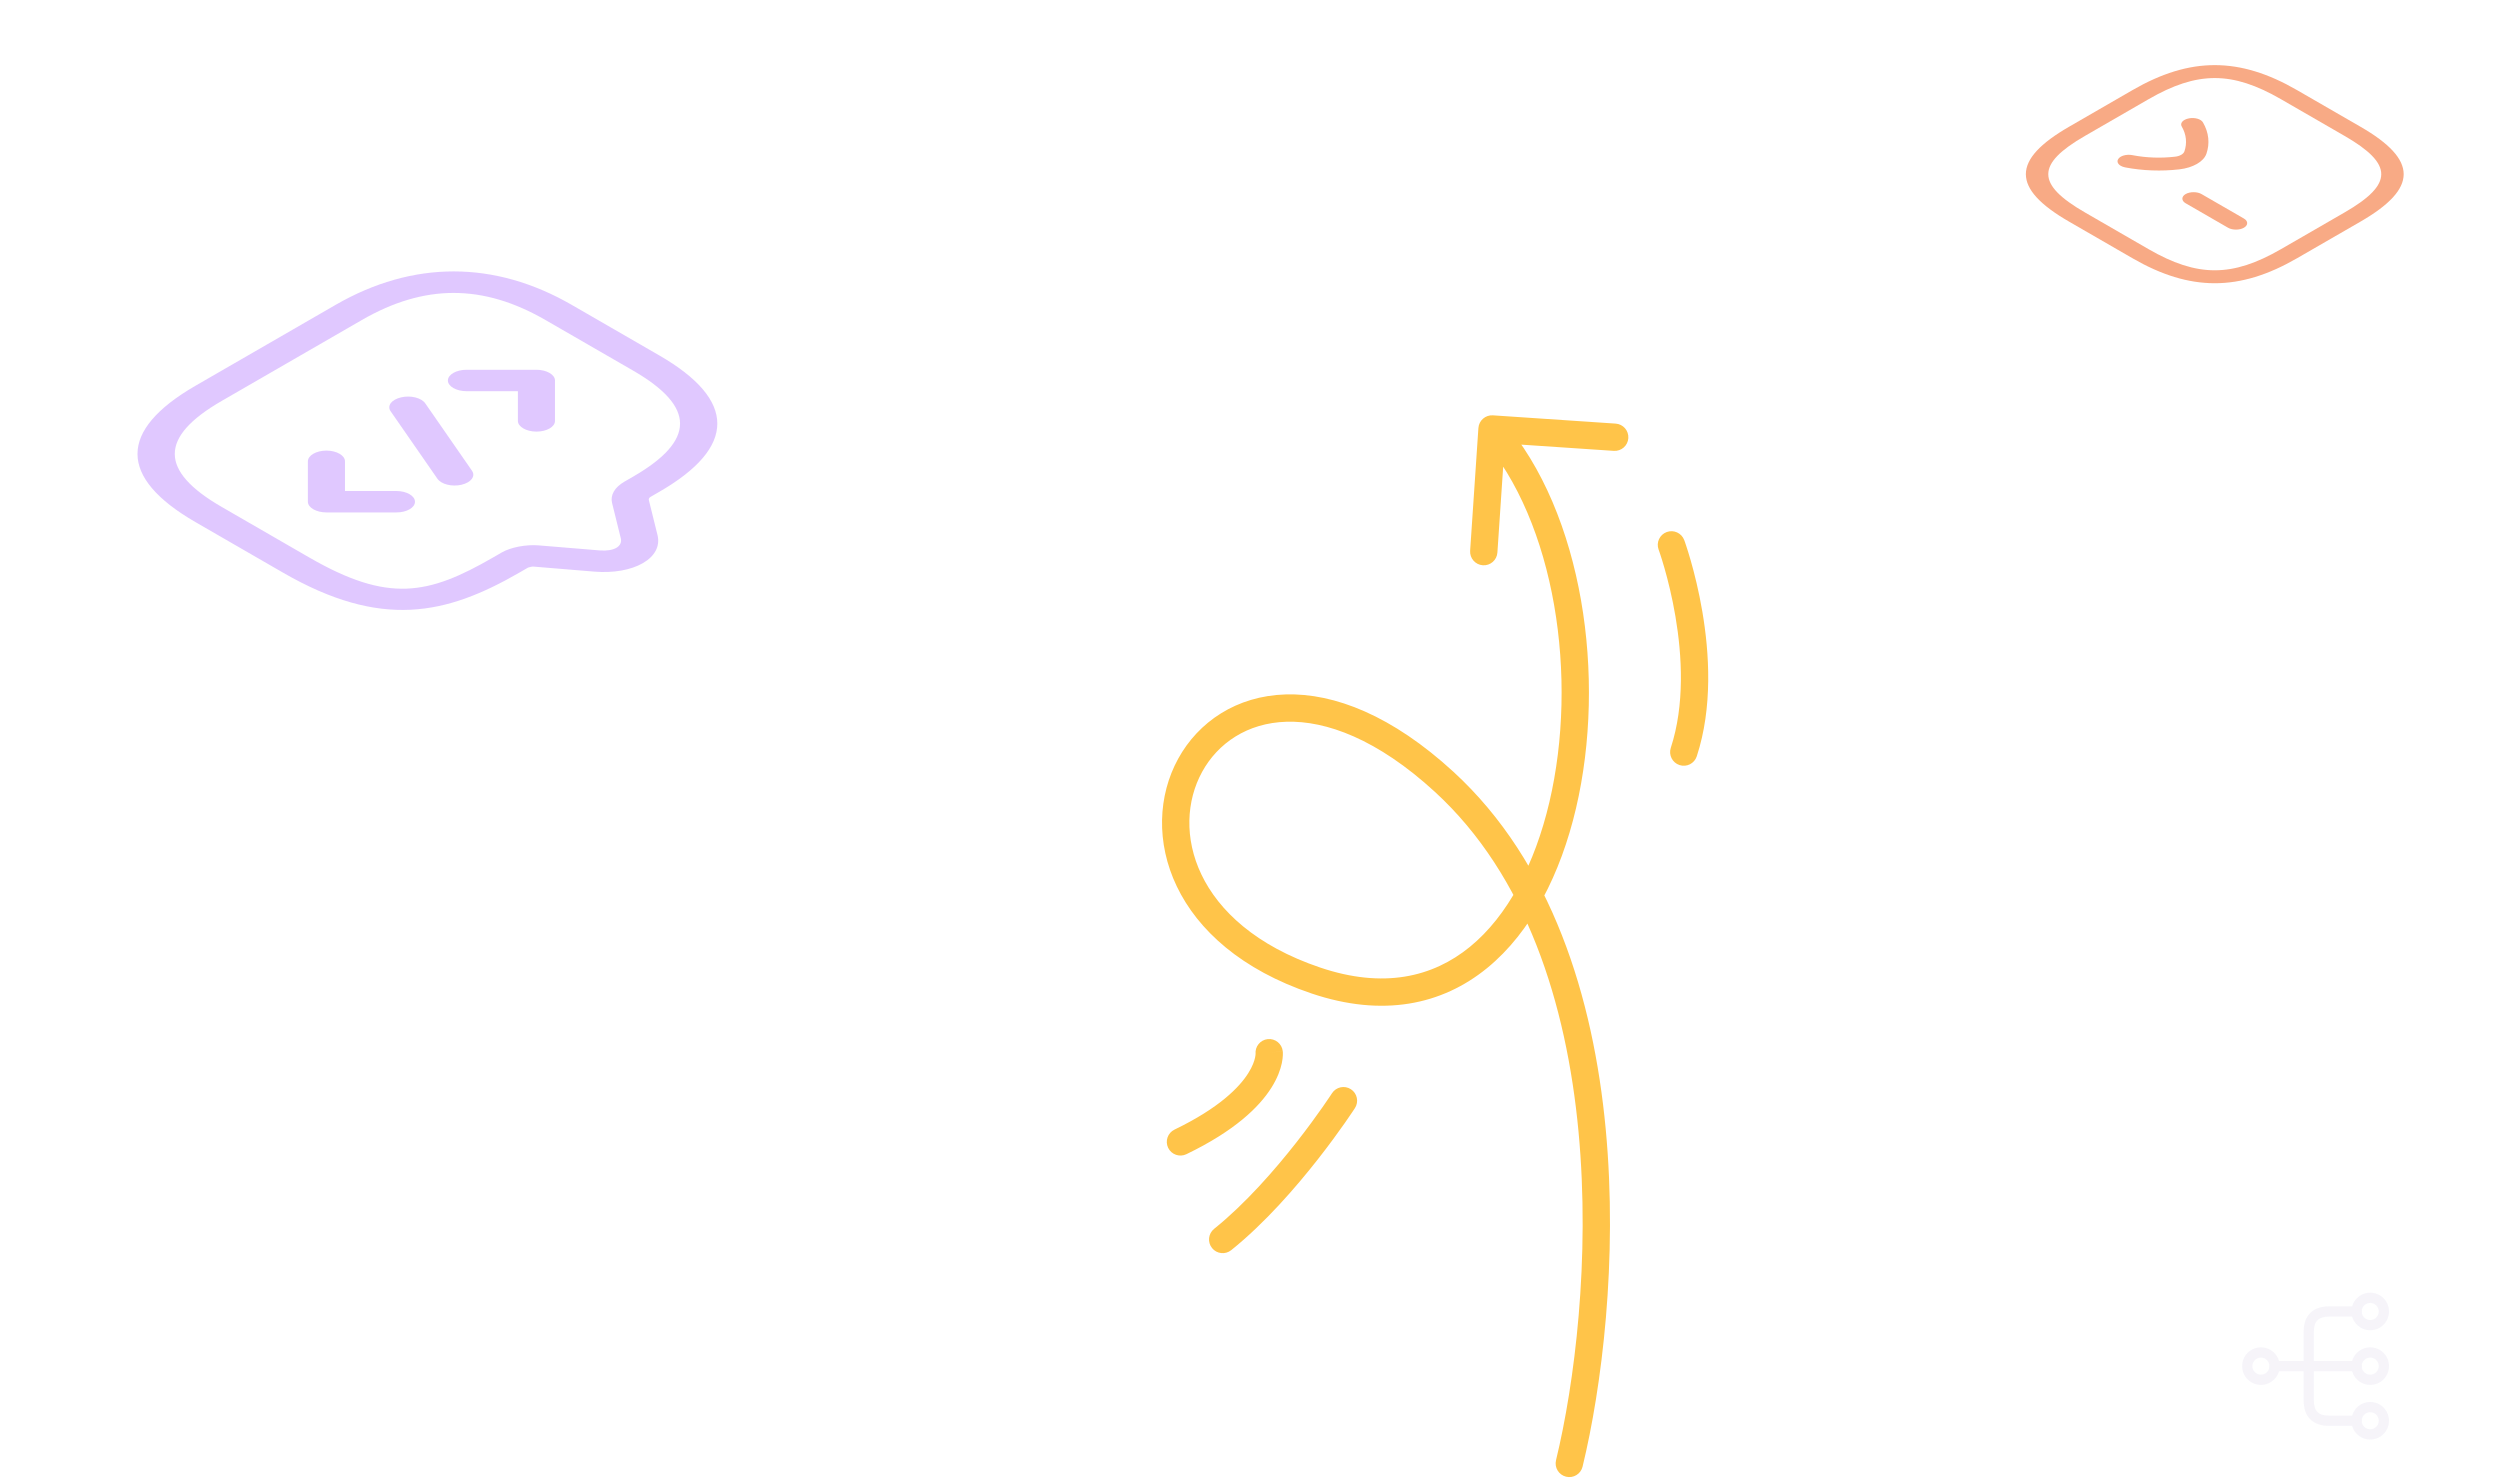 <svg width="366" height="217" viewBox="0 0 366 217" fill="none" xmlns="http://www.w3.org/2000/svg">
<g opacity="0.6" filter="url(#filter0_f_167_569)">
<path d="M310.494 24.282C310.059 24.031 309.889 23.663 310.09 23.314C310.37 22.812 311.301 22.544 312.185 22.714C314.202 23.108 316.375 23.18 318.439 22.938C319.137 22.857 319.665 22.553 319.804 22.149C320.208 20.949 320.084 19.695 319.416 18.539C319.106 18.038 319.572 17.5 320.456 17.33C321.309 17.16 322.241 17.428 322.52 17.93C323.373 19.408 323.544 20.994 323.016 22.517C322.613 23.663 321.061 24.559 319.075 24.792C316.437 25.097 313.69 24.998 311.13 24.506C310.897 24.461 310.664 24.38 310.494 24.282Z" fill="#F47133"/>
<path d="M326.182 33.339L319.975 29.755C319.339 29.388 319.339 28.779 319.975 28.412C320.611 28.044 321.666 28.044 322.303 28.412L328.51 31.995C329.146 32.362 329.146 32.971 328.51 33.339C327.873 33.706 326.818 33.706 326.182 33.339Z" fill="#F47133"/>
<path d="M312.216 37.818L302.906 32.443C294.479 27.578 294.479 23.422 302.906 18.558L312.216 13.182C320.642 8.318 327.842 8.318 336.268 13.182L345.579 18.558C354.005 23.422 354.005 27.578 345.579 32.443L336.268 37.818C327.842 42.682 320.642 42.682 312.216 37.818ZM333.941 14.526C326.787 10.396 321.697 10.396 314.544 14.526L305.233 19.901C298.08 24.031 298.08 26.969 305.233 31.099L314.544 36.474C321.697 40.604 326.787 40.604 333.941 36.474L343.251 31.099C350.405 26.969 350.405 24.031 343.251 19.901L333.941 14.526Z" fill="#F47133"/>
</g>
<path d="M227.802 213.773C227.541 214.846 228.2 215.927 229.273 216.188C230.347 216.449 231.428 215.79 231.689 214.716L227.802 213.773ZM211.426 114.46L212.779 112.987L211.426 114.46ZM218.568 60.805C217.466 60.731 216.512 61.564 216.438 62.666L215.228 80.626C215.154 81.728 215.987 82.681 217.089 82.756C218.191 82.83 219.145 81.997 219.219 80.895L220.295 64.931L236.258 66.007C237.36 66.081 238.314 65.248 238.388 64.146C238.463 63.044 237.629 62.09 236.527 62.016L218.568 60.805ZM198.362 162.226C198.961 161.298 198.695 160.06 197.767 159.46C196.839 158.861 195.601 159.127 195.002 160.055L198.362 162.226ZM177.748 179.903C176.887 180.595 176.75 181.854 177.442 182.715C178.133 183.576 179.392 183.713 180.253 183.021L177.748 179.903ZM246.574 79.077C246.192 78.04 245.043 77.509 244.006 77.891C242.97 78.272 242.439 79.422 242.82 80.459L246.574 79.077ZM244.604 109.482C244.26 110.532 244.832 111.662 245.881 112.006C246.931 112.35 248.061 111.778 248.405 110.728L244.604 109.482ZM187.796 153.901C187.678 152.803 186.692 152.009 185.594 152.127C184.495 152.245 183.701 153.232 183.819 154.33L187.796 153.901ZM171.95 165.372C170.955 165.852 170.538 167.048 171.018 168.043C171.498 169.037 172.694 169.455 173.688 168.975L171.95 165.372ZM231.689 214.716C234.479 203.227 236.885 184.443 235.074 165.264C233.267 146.12 227.222 126.244 212.779 112.987L210.074 115.933C223.464 128.224 229.326 146.932 231.092 165.64C232.855 184.312 230.503 202.646 227.802 213.773L231.689 214.716ZM212.779 112.987C203.835 104.777 195.37 101.452 188.222 101.664C181.032 101.878 175.447 105.675 172.482 111.083C169.529 116.469 169.215 123.363 172.284 129.769C175.362 136.191 181.759 141.981 191.997 145.439L193.277 141.649C183.851 138.465 178.415 133.307 175.892 128.04C173.36 122.758 173.677 117.224 175.989 113.006C178.288 108.813 182.6 105.833 188.341 105.663C194.123 105.491 201.621 108.175 210.074 115.933L212.779 112.987ZM191.997 145.439C202.426 148.961 211.101 147.12 217.711 141.728C224.207 136.427 228.487 127.881 230.727 118.334C232.974 108.756 233.222 97.955 231.462 87.88C229.704 77.821 225.915 68.324 219.94 61.485L216.927 64.117C222.28 70.242 225.846 78.981 227.521 88.568C229.193 98.139 228.951 108.394 226.833 117.421C224.708 126.479 220.749 134.087 215.182 138.629C209.727 143.079 202.514 144.769 193.277 141.649L191.997 145.439ZM196.682 161.14C195.002 160.055 195.002 160.055 195.002 160.055C195.002 160.055 195.002 160.055 195.002 160.055C195.002 160.055 195.002 160.055 195.001 160.056C195.001 160.057 195 160.059 194.998 160.061C194.995 160.066 194.989 160.074 194.982 160.085C194.968 160.107 194.946 160.141 194.916 160.186C194.857 160.276 194.767 160.412 194.649 160.588C194.413 160.94 194.063 161.455 193.612 162.098C192.711 163.386 191.41 165.183 189.818 167.214C186.618 171.296 182.307 176.239 177.748 179.903L180.253 183.021C185.163 179.076 189.693 173.857 192.966 169.681C194.611 167.583 195.955 165.727 196.889 164.393C197.356 163.725 197.722 163.188 197.971 162.815C198.096 162.629 198.193 162.484 198.258 162.384C198.291 162.334 198.316 162.296 198.333 162.269C198.342 162.256 198.349 162.246 198.354 162.238C198.356 162.235 198.358 162.232 198.359 162.23C198.36 162.229 198.36 162.228 198.361 162.227C198.361 162.227 198.361 162.226 198.361 162.226C198.361 162.226 198.362 162.226 196.682 161.14ZM244.697 79.768C242.82 80.459 242.82 80.458 242.82 80.458C242.82 80.458 242.82 80.458 242.82 80.458C242.82 80.458 242.82 80.458 242.82 80.458C242.82 80.459 242.821 80.461 242.822 80.464C242.824 80.469 242.828 80.479 242.833 80.493C242.843 80.52 242.858 80.563 242.878 80.622C242.919 80.738 242.98 80.915 243.057 81.147C243.211 81.612 243.428 82.299 243.677 83.167C244.175 84.906 244.796 87.363 245.282 90.227C246.264 96.003 246.66 103.209 244.604 109.482L248.405 110.728C250.758 103.549 250.25 95.586 249.226 89.557C248.71 86.517 248.052 83.913 247.522 82.065C247.257 81.14 247.024 80.403 246.855 79.892C246.77 79.636 246.702 79.437 246.654 79.3C246.63 79.231 246.611 79.178 246.597 79.14C246.59 79.122 246.585 79.107 246.581 79.096C246.579 79.091 246.578 79.087 246.577 79.083C246.576 79.082 246.575 79.08 246.575 79.079C246.575 79.079 246.575 79.078 246.574 79.078C246.574 79.077 246.574 79.077 244.697 79.768ZM185.808 154.116C183.819 154.33 183.819 154.328 183.819 154.326C183.819 154.325 183.819 154.323 183.818 154.322C183.818 154.319 183.818 154.316 183.818 154.314C183.817 154.309 183.817 154.304 183.816 154.3C183.816 154.291 183.815 154.284 183.815 154.279C183.814 154.267 183.814 154.262 183.814 154.261C183.814 154.261 183.814 154.282 183.813 154.325C183.809 154.408 183.796 154.576 183.745 154.817C183.645 155.294 183.394 156.085 182.753 157.102C181.47 159.138 178.559 162.183 171.95 165.372L173.688 168.975C180.763 165.561 184.346 162.077 186.137 159.235C187.033 157.813 187.463 156.578 187.66 155.638C187.758 155.17 187.797 154.782 187.809 154.487C187.815 154.34 187.815 154.216 187.811 154.118C187.809 154.069 187.807 154.026 187.804 153.99C187.803 153.972 187.802 153.955 187.8 153.941C187.8 153.933 187.799 153.926 187.798 153.92C187.798 153.916 187.798 153.913 187.797 153.91C187.797 153.909 187.797 153.907 187.797 153.906C187.797 153.904 187.796 153.901 185.808 154.116Z" fill="#FFC449"/>
<g opacity="0.3" filter="url(#filter1_f_167_569)">
<path d="M94.114 82.445C92.346 83.466 89.784 83.91 87.042 83.688L78.074 82.948C77.895 82.933 77.459 83.037 77.306 83.096L76.025 83.836C65.34 90.004 55.834 92.149 41.435 83.836L28.623 76.44C17.299 69.902 17.299 63.009 28.623 56.471L49.121 44.638C60.446 38.1 72.386 38.1 83.711 44.638L96.522 52.034C107.847 58.572 107.847 65.465 96.522 72.002L95.241 72.742C95.036 72.86 94.959 73.023 94.985 73.186L96.266 78.363C96.65 79.946 95.882 81.425 94.114 82.445ZM32.467 58.69C23.294 63.985 23.294 68.926 32.467 74.221L45.278 81.617C56.859 88.303 62.701 87.09 72.181 81.617L73.462 80.877C74.769 80.123 76.998 79.694 78.843 79.842L87.811 80.582C89.886 80.744 91.167 80.005 90.885 78.807L89.604 73.629C89.322 72.491 89.989 71.337 91.398 70.523L92.679 69.784C101.852 64.488 101.852 59.548 92.679 54.252L79.868 46.857C70.695 41.561 62.137 41.561 52.965 46.857L32.467 58.69Z" fill="#9747FF"/>
<path d="M59.959 74.561C59.472 74.842 58.806 75.02 58.037 75.02L47.789 75.02C46.303 75.02 45.073 74.31 45.073 73.452V67.535C45.073 66.677 46.303 65.967 47.789 65.967C49.275 65.967 50.505 66.677 50.505 67.535L50.505 71.884L58.037 71.884C59.523 71.884 60.753 72.594 60.753 73.452C60.753 73.896 60.446 74.28 59.959 74.561Z" fill="#9747FF"/>
<path d="M80.457 62.728C79.97 63.009 79.304 63.187 78.535 63.187C77.049 63.187 75.819 62.477 75.819 61.619L75.819 57.27L68.286 57.27C66.8 57.27 65.57 56.56 65.57 55.702C65.57 54.844 66.8 54.134 68.286 54.134L78.535 54.134C80.021 54.134 81.251 54.844 81.251 55.702L81.251 61.619C81.251 62.063 80.944 62.447 80.457 62.728Z" fill="#9747FF"/>
<path d="M68.491 70.612C68.235 70.76 67.928 70.879 67.569 70.967C66.185 71.293 64.597 70.908 64.033 70.08L57.192 60.214C56.628 59.415 57.294 58.498 58.729 58.172C60.113 57.847 61.701 58.232 62.265 59.06L69.106 68.926C69.516 69.518 69.234 70.183 68.491 70.612Z" fill="#9747FF"/>
</g>
<g opacity="0.4" filter="url(#filter2_f_167_569)">
<path d="M347 202.75C345.48 202.75 344.25 201.52 344.25 200C344.25 198.48 345.48 197.25 347 197.25C348.52 197.25 349.75 198.48 349.75 200C349.75 201.52 348.52 202.75 347 202.75ZM347 198.75C346.31 198.75 345.75 199.31 345.75 200C345.75 200.69 346.31 201.25 347 201.25C347.69 201.25 348.25 200.69 348.25 200C348.25 199.31 347.69 198.75 347 198.75Z" fill="#E8E4F1"/>
<path d="M347 194.75C345.48 194.75 344.25 193.52 344.25 192C344.25 190.48 345.48 189.25 347 189.25C348.52 189.25 349.75 190.48 349.75 192C349.75 193.52 348.52 194.75 347 194.75ZM347 190.75C346.31 190.75 345.75 191.31 345.75 192C345.75 192.69 346.31 193.25 347 193.25C347.69 193.25 348.25 192.69 348.25 192C348.25 191.31 347.69 190.75 347 190.75Z" fill="#E8E4F1"/>
<path d="M347 210.75C345.48 210.75 344.25 209.52 344.25 208C344.25 206.48 345.48 205.25 347 205.25C348.52 205.25 349.75 206.48 349.75 208C349.75 209.52 348.52 210.75 347 210.75ZM347 206.75C346.31 206.75 345.75 207.31 345.75 208C345.75 208.69 346.31 209.25 347 209.25C347.69 209.25 348.25 208.69 348.25 208C348.25 207.31 347.69 206.75 347 206.75Z" fill="#E8E4F1"/>
<path d="M331 202.75C329.48 202.75 328.25 201.52 328.25 200C328.25 198.48 329.48 197.25 331 197.25C332.52 197.25 333.75 198.48 333.75 200C333.75 201.52 332.52 202.75 331 202.75ZM331 198.75C330.31 198.75 329.75 199.31 329.75 200C329.75 200.69 330.31 201.25 331 201.25C331.69 201.25 332.25 200.69 332.25 200C332.25 199.31 331.69 198.75 331 198.75Z" fill="#E8E4F1"/>
<path d="M345 200.75H333C332.59 200.75 332.25 200.41 332.25 200C332.25 199.59 332.59 199.25 333 199.25H345C345.41 199.25 345.75 199.59 345.75 200C345.75 200.41 345.41 200.75 345 200.75Z" fill="#E8E4F1"/>
<path d="M345 208.75H341C338.58 208.75 337.25 207.42 337.25 205V195C337.25 192.58 338.58 191.25 341 191.25H345C345.41 191.25 345.75 191.59 345.75 192C345.75 192.41 345.41 192.75 345 192.75H341C339.42 192.75 338.75 193.42 338.75 195V205C338.75 206.58 339.42 207.25 341 207.25H345C345.41 207.25 345.75 207.59 345.75 208C345.75 208.41 345.41 208.75 345 208.75Z" fill="#E8E4F1"/>
</g>
<defs>
<filter id="filter0_f_167_569" x="283" y="0" width="82.485" height="51" filterUnits="userSpaceOnUse" color-interpolation-filters="sRGB">
<feFlood flood-opacity="0" result="BackgroundImageFix"/>
<feBlend mode="normal" in="SourceGraphic" in2="BackgroundImageFix" result="shape"/>
<feGaussianBlur stdDeviation="2" result="effect1_foregroundBlur_167_569"/>
</filter>
<filter id="filter1_f_167_569" x="0" y="26" width="132.986" height="81" filterUnits="userSpaceOnUse" color-interpolation-filters="sRGB">
<feFlood flood-opacity="0" result="BackgroundImageFix"/>
<feBlend mode="normal" in="SourceGraphic" in2="BackgroundImageFix" result="shape"/>
<feGaussianBlur stdDeviation="2.5" result="effect1_foregroundBlur_167_569"/>
</filter>
<filter id="filter2_f_167_569" x="323" y="184" width="32" height="32" filterUnits="userSpaceOnUse" color-interpolation-filters="sRGB">
<feFlood flood-opacity="0" result="BackgroundImageFix"/>
<feBlend mode="normal" in="SourceGraphic" in2="BackgroundImageFix" result="shape"/>
<feGaussianBlur stdDeviation="2" result="effect1_foregroundBlur_167_569"/>
</filter>
</defs>
</svg>
